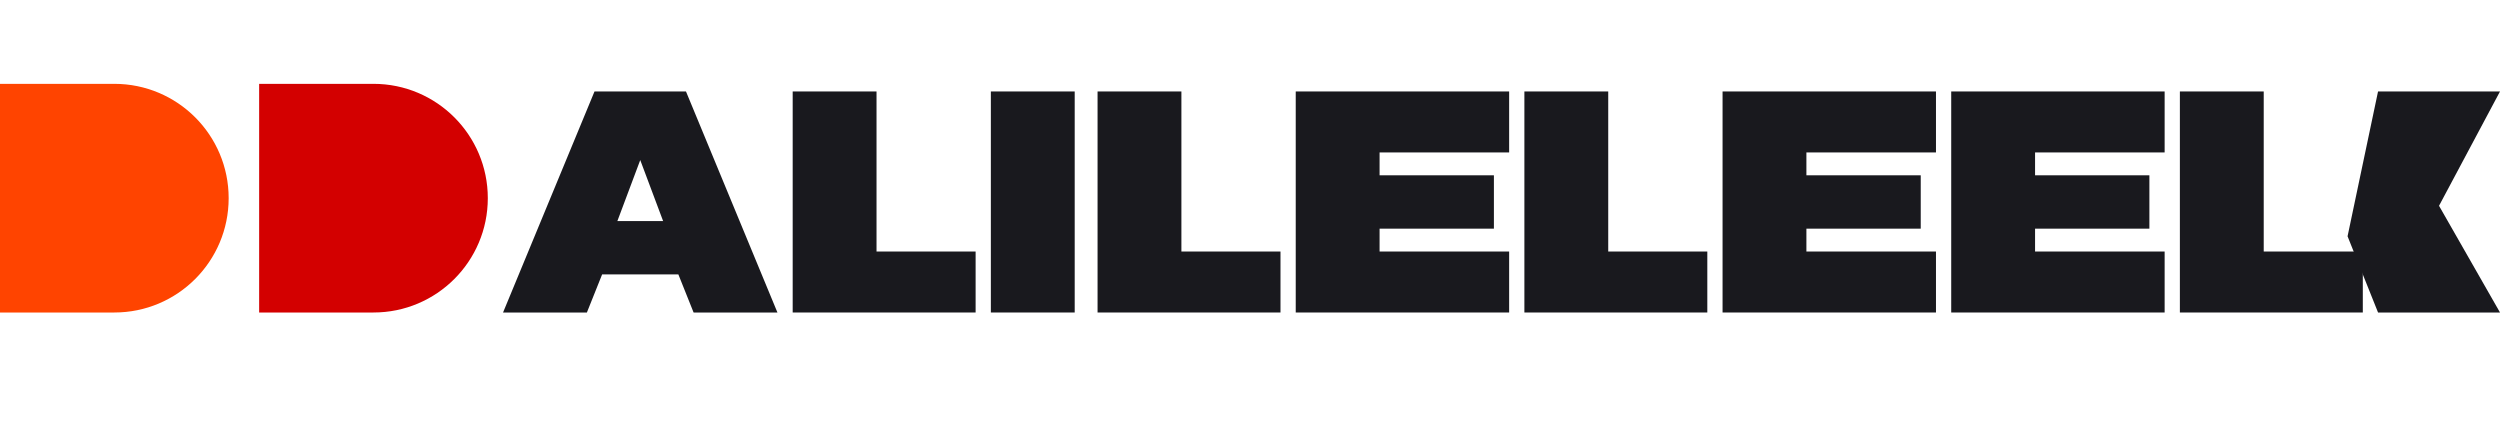 <svg width="164" height="29" viewBox="0 0 164 29" fill="none" xmlns="http://www.w3.org/2000/svg">
  <path d="M0 5.5H7.5C11.642 5.5 15 8.858 15 13V13C15 17.142 11.642 20.5 7.5 20.5H0V5.5Z" fill="#FF4400"/>
  <path d="M17 5.5H24.5C28.642 5.5 32 8.858 32 13V13C32 17.142 28.642 20.5 24.5 20.5H17V5.5Z" fill="#D30000"/>
  <path d="M39 6H45L51 20.5H45.5L44.5 18H39.5L38.5 20.5H33L39 6ZM42 10.5L40.5 14.5H43.5L42 10.5Z" fill="#19191E"/>
  <path d="M52 6H57.5V16.5H64V20.5H52V6Z" fill="#19191E"/>
  <path d="M65 6H70.5V20.5H65V6Z" fill="#19191E"/>
  <path d="M72 6H77.5V16.5H84V20.5H72V6Z" fill="#19191E"/>
  <path d="M85 6H99V10H90.5V11.5H98V15H90.5V16.5H99V20.5H85V6Z" fill="#19191E"/>
  <path d="M100 6H105.5V16.5H112V20.5H100V6Z" fill="#19191E"/>
  <path d="M113 6H127V10H118.5V11.5H126V15H118.5V16.5H127V20.5H113V6Z" fill="#19191E"/>
  <path d="M128 6H142V10H133.5V11.5H141V15H133.5V16.5H142V20.5H128V6Z" fill="#19191E"/>
  <path d="M143 6H148.5V16.5H155V20.5H143V6Z" fill="#19191E"/>
  <path d="M156 6H164L160 13.5L164 20.5H156L154 15.5L156 6Z" fill="#19191E"/>
</svg>


